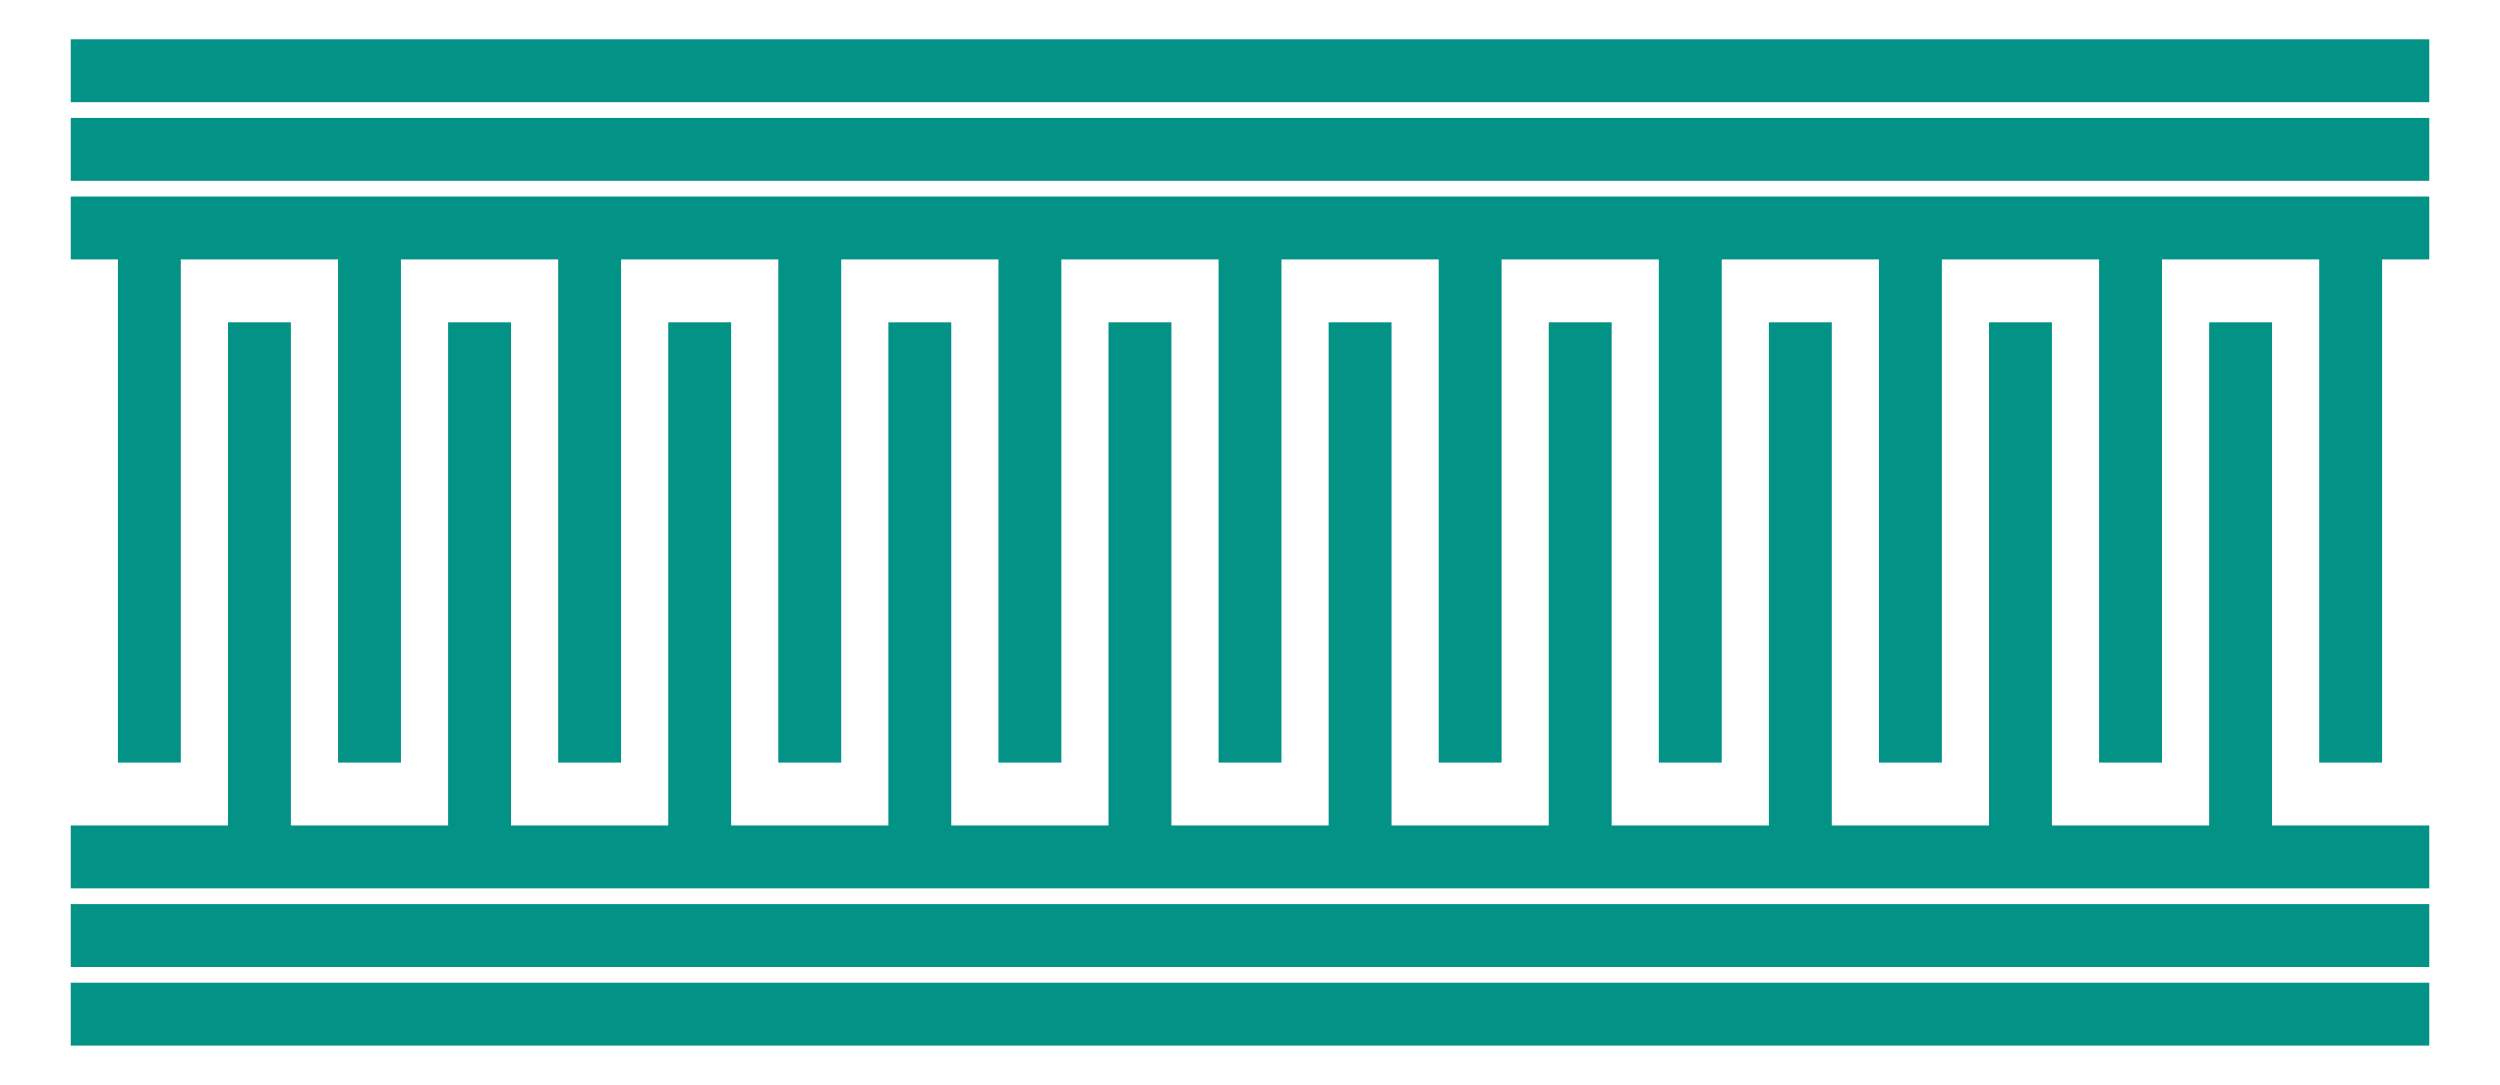 <svg xmlns="http://www.w3.org/2000/svg" xmlns:xlink="http://www.w3.org/1999/xlink" xmlns:inkscape="http://www.inkscape.org/namespaces/inkscape" version="1.1" width="1584.06" height="687.42" viewBox="0 0 1584.06 687.42">
<path transform="matrix(1,0,0,-1,94.645,343.709)" stroke-width="39.851" stroke-linecap="butt" stroke-miterlimit="10" stroke-linejoin="miter" fill="none" stroke="#029386" d="M0-139.479V199.255"/>
<path transform="matrix(1,0,0,-1,94.645,343.709)" stroke-width="39.851" stroke-linecap="butt" stroke-miterlimit="10" stroke-linejoin="miter" fill="none" stroke="#029386" d="M69.739 139.479V-199.255"/>
<path transform="matrix(1,0,0,-1,94.645,343.709)" stroke-width="39.851" stroke-linecap="butt" stroke-miterlimit="10" stroke-linejoin="miter" fill="none" stroke="#029386" d="M139.479-139.479V199.255"/>
<path transform="matrix(1,0,0,-1,94.645,343.709)" stroke-width="39.851" stroke-linecap="butt" stroke-miterlimit="10" stroke-linejoin="miter" fill="none" stroke="#029386" d="M209.218 139.479V-199.255"/>
<path transform="matrix(1,0,0,-1,94.645,343.709)" stroke-width="39.851" stroke-linecap="butt" stroke-miterlimit="10" stroke-linejoin="miter" fill="none" stroke="#029386" d="M278.958-139.479V199.255"/>
<path transform="matrix(1,0,0,-1,94.645,343.709)" stroke-width="39.851" stroke-linecap="butt" stroke-miterlimit="10" stroke-linejoin="miter" fill="none" stroke="#029386" d="M348.697 139.479V-199.255"/>
<path transform="matrix(1,0,0,-1,94.645,343.709)" stroke-width="39.851" stroke-linecap="butt" stroke-miterlimit="10" stroke-linejoin="miter" fill="none" stroke="#029386" d="M418.436-139.479V199.255"/>
<path transform="matrix(1,0,0,-1,94.645,343.709)" stroke-width="39.851" stroke-linecap="butt" stroke-miterlimit="10" stroke-linejoin="miter" fill="none" stroke="#029386" d="M488.176 139.479V-199.255"/>
<path transform="matrix(1,0,0,-1,94.645,343.709)" stroke-width="39.851" stroke-linecap="butt" stroke-miterlimit="10" stroke-linejoin="miter" fill="none" stroke="#029386" d="M557.915-139.479V199.255"/>
<path transform="matrix(1,0,0,-1,94.645,343.709)" stroke-width="39.851" stroke-linecap="butt" stroke-miterlimit="10" stroke-linejoin="miter" fill="none" stroke="#029386" d="M627.654 139.479V-199.255"/>
<path transform="matrix(1,0,0,-1,94.645,343.709)" stroke-width="39.851" stroke-linecap="butt" stroke-miterlimit="10" stroke-linejoin="miter" fill="none" stroke="#029386" d="M697.394-139.479V199.255"/>
<path transform="matrix(1,0,0,-1,94.645,343.709)" stroke-width="39.851" stroke-linecap="butt" stroke-miterlimit="10" stroke-linejoin="miter" fill="none" stroke="#029386" d="M767.133 139.479V-199.255"/>
<path transform="matrix(1,0,0,-1,94.645,343.709)" stroke-width="39.851" stroke-linecap="butt" stroke-miterlimit="10" stroke-linejoin="miter" fill="none" stroke="#029386" d="M836.873-139.479V199.255"/>
<path transform="matrix(1,0,0,-1,94.645,343.709)" stroke-width="39.851" stroke-linecap="butt" stroke-miterlimit="10" stroke-linejoin="miter" fill="none" stroke="#029386" d="M906.612 139.479V-199.255"/>
<path transform="matrix(1,0,0,-1,94.645,343.709)" stroke-width="39.851" stroke-linecap="butt" stroke-miterlimit="10" stroke-linejoin="miter" fill="none" stroke="#029386" d="M976.351-139.479V199.255"/>
<path transform="matrix(1,0,0,-1,94.645,343.709)" stroke-width="39.851" stroke-linecap="butt" stroke-miterlimit="10" stroke-linejoin="miter" fill="none" stroke="#029386" d="M1046.091 139.479V-199.255"/>
<path transform="matrix(1,0,0,-1,94.645,343.709)" stroke-width="39.851" stroke-linecap="butt" stroke-miterlimit="10" stroke-linejoin="miter" fill="none" stroke="#029386" d="M1115.83-139.479V199.255"/>
<path transform="matrix(1,0,0,-1,94.645,343.709)" stroke-width="39.851" stroke-linecap="butt" stroke-miterlimit="10" stroke-linejoin="miter" fill="none" stroke="#029386" d="M1185.57 139.479V-199.255"/>
<path transform="matrix(1,0,0,-1,94.645,343.709)" stroke-width="39.851" stroke-linecap="butt" stroke-miterlimit="10" stroke-linejoin="miter" fill="none" stroke="#029386" d="M1255.309-139.479V199.255"/>
<path transform="matrix(1,0,0,-1,94.645,343.709)" stroke-width="39.851" stroke-linecap="butt" stroke-miterlimit="10" stroke-linejoin="miter" fill="none" stroke="#029386" d="M1325.048 139.479V-199.255"/>
<path transform="matrix(1,0,0,-1,94.645,343.709)" stroke-width="39.851" stroke-linecap="butt" stroke-miterlimit="10" stroke-linejoin="miter" fill="none" stroke="#029386" d="M1394.788-139.479V199.255"/>
<path transform="matrix(1,0,0,-1,94.645,343.709)" stroke-width="39.851" stroke-linecap="butt" stroke-miterlimit="10" stroke-linejoin="miter" fill="none" stroke="#029386" d="M-49.814-199.255H1444.601"/>
<path transform="matrix(1,0,0,-1,94.645,343.709)" stroke-width="39.851" stroke-linecap="butt" stroke-miterlimit="10" stroke-linejoin="miter" fill="none" stroke="#029386" d="M-49.814-249.069H1444.601"/>
<path transform="matrix(1,0,0,-1,94.645,343.709)" stroke-width="39.851" stroke-linecap="butt" stroke-miterlimit="10" stroke-linejoin="miter" fill="none" stroke="#029386" d="M-49.814-298.883H1444.601"/>
<path transform="matrix(1,0,0,-1,94.645,343.709)" stroke-width="39.851" stroke-linecap="butt" stroke-miterlimit="10" stroke-linejoin="miter" fill="none" stroke="#029386" d="M-49.814 199.255H1444.601"/>
<path transform="matrix(1,0,0,-1,94.645,343.709)" stroke-width="39.851" stroke-linecap="butt" stroke-miterlimit="10" stroke-linejoin="miter" fill="none" stroke="#029386" d="M-49.814 249.069H1444.601"/>
<path transform="matrix(1,0,0,-1,94.645,343.709)" stroke-width="39.851" stroke-linecap="butt" stroke-miterlimit="10" stroke-linejoin="miter" fill="none" stroke="#029386" d="M-49.814 298.883H1444.601"/>
</svg>
